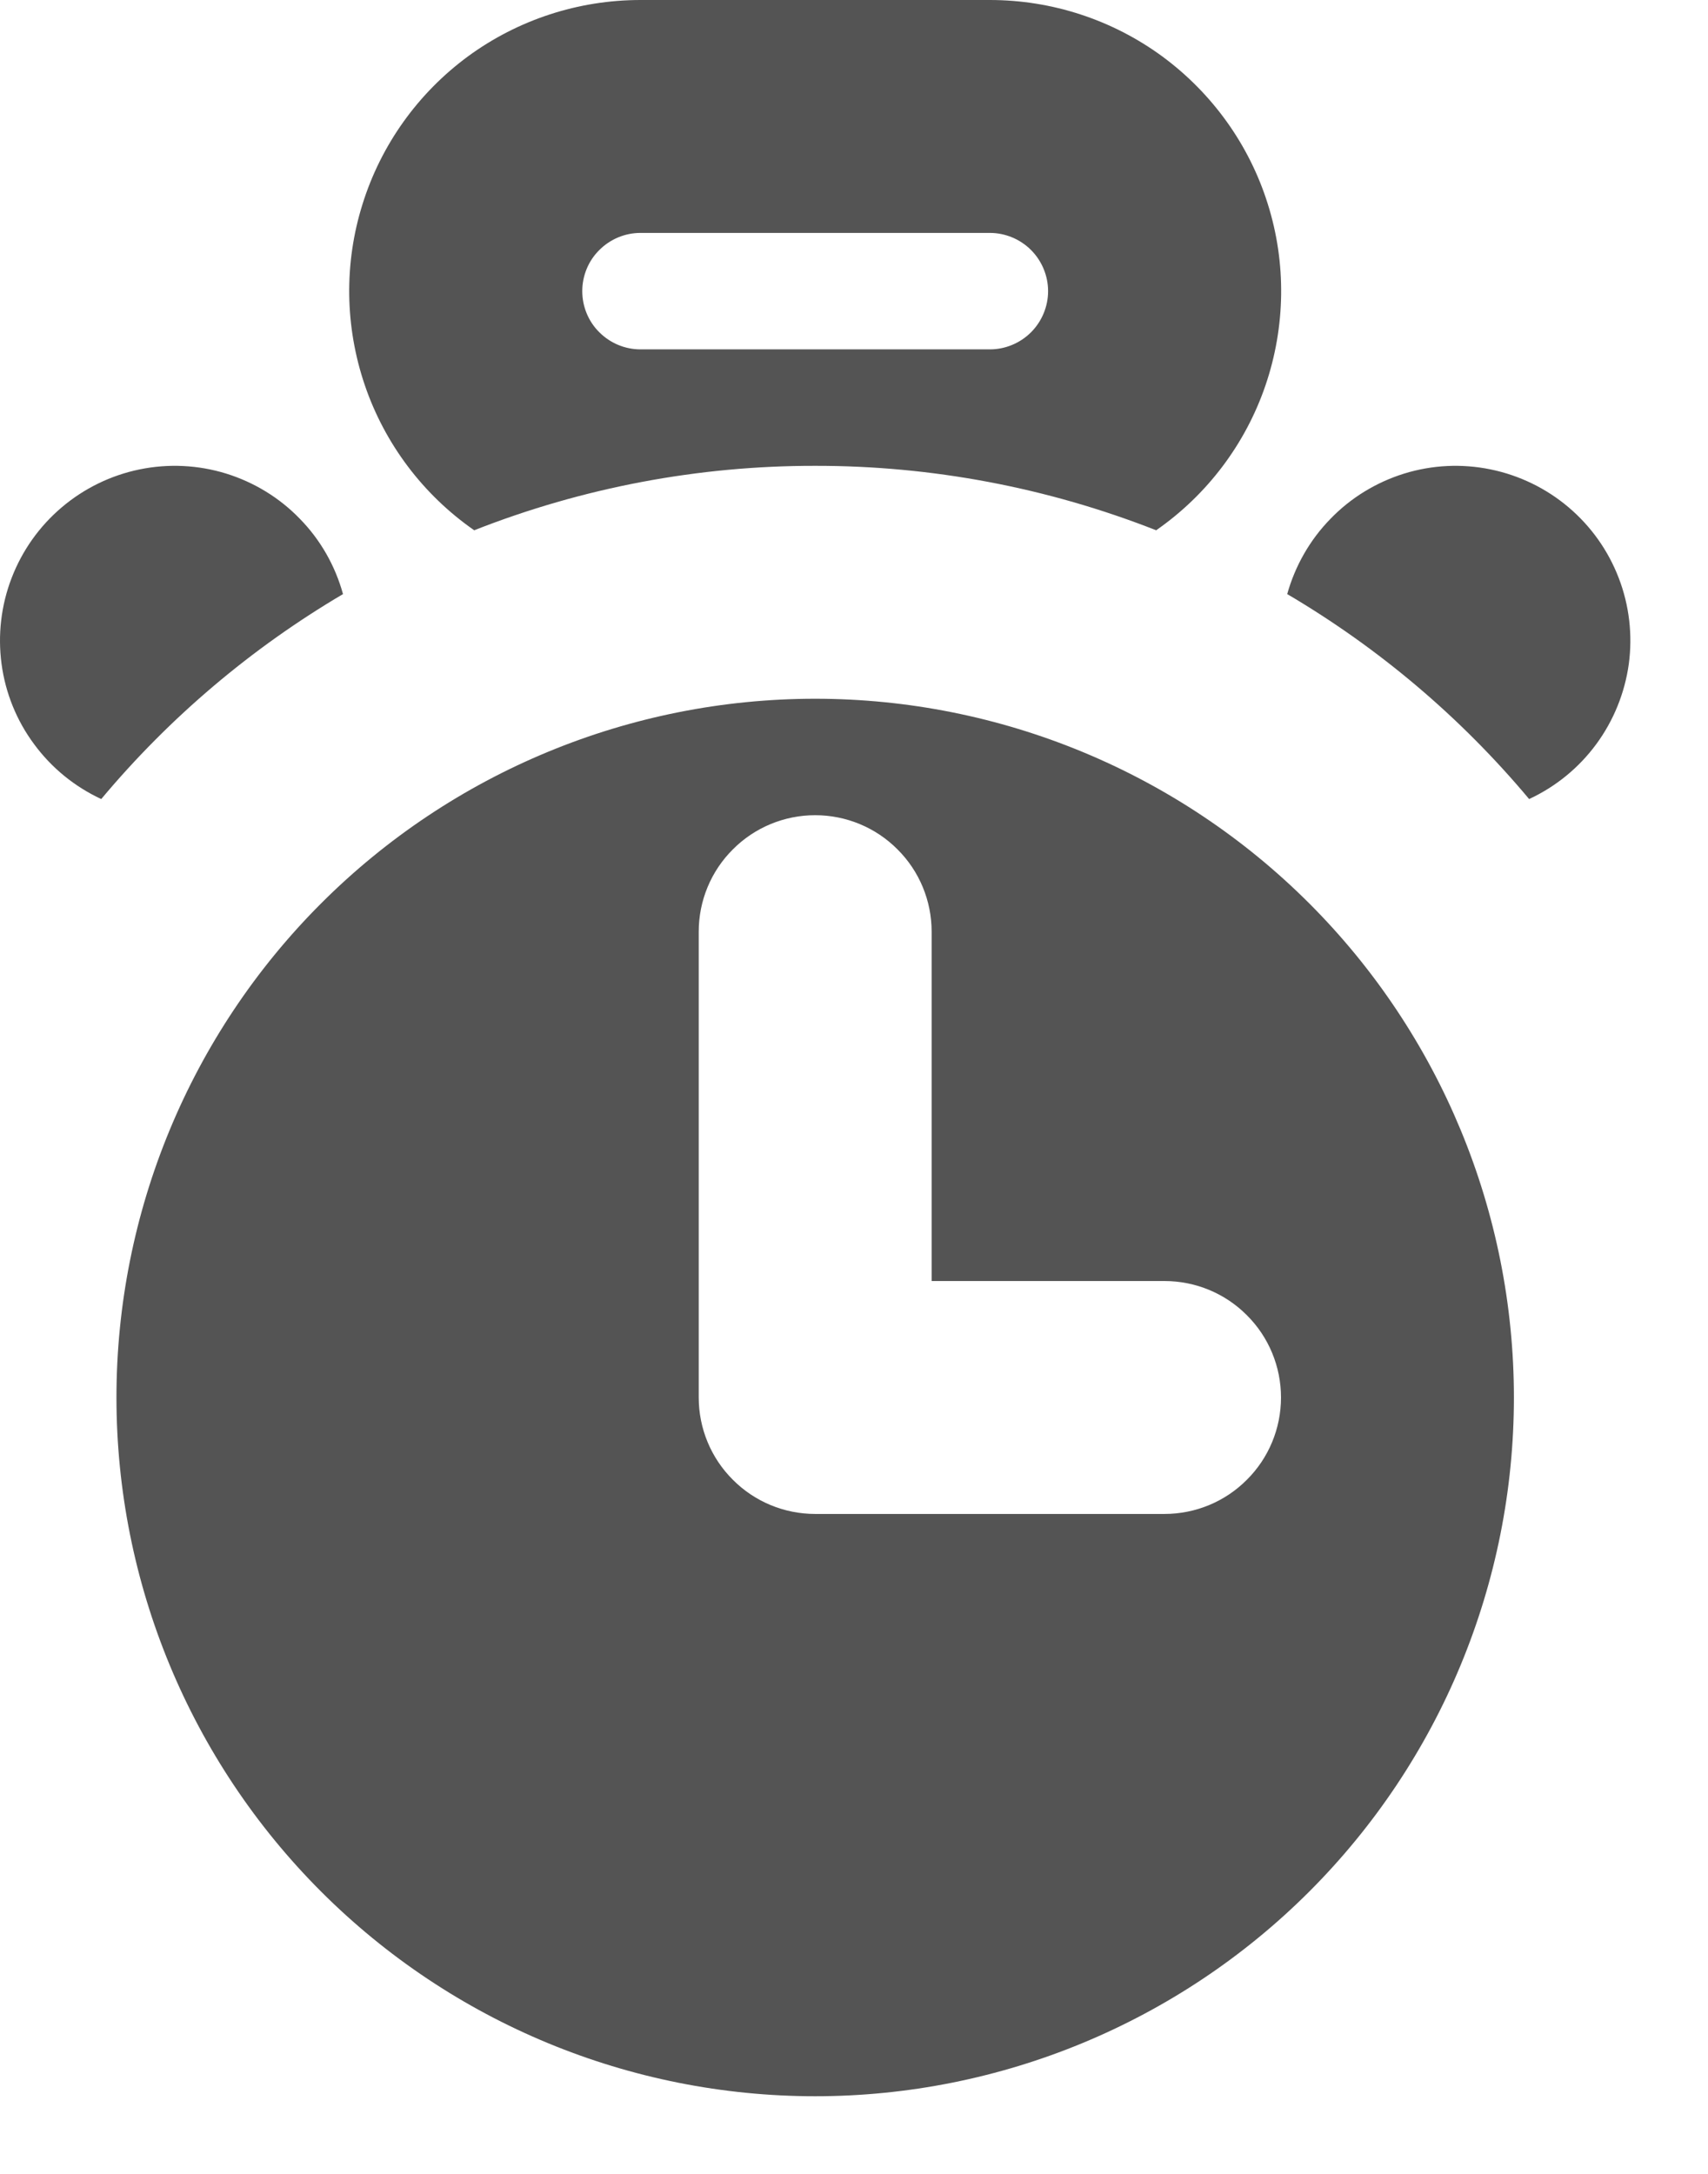 <svg width="11" height="14" viewBox="0 0 11 14" fill="none" xmlns="http://www.w3.org/2000/svg">
<path d="M6 8.25V6C6 5.801 5.921 5.61 5.78 5.47C5.64 5.329 5.449 5.25 5.25 5.25C5.051 5.25 4.86 5.329 4.72 5.47C4.579 5.61 4.5 5.801 4.5 6V9C4.5 9.199 4.579 9.39 4.72 9.53C4.86 9.671 5.051 9.75 5.25 9.75H7.5C7.699 9.75 7.89 9.671 8.03 9.53C8.171 9.39 8.25 9.199 8.25 9C8.25 8.801 8.171 8.61 8.03 8.47C7.89 8.329 7.699 8.25 7.5 8.25H6ZM5.25 13.5C4.056 13.5 2.912 13.026 2.068 12.182C1.224 11.338 0.75 10.194 0.75 9C0.75 7.807 1.224 6.662 2.068 5.818C2.912 4.974 4.056 4.5 5.25 4.5C6.443 4.5 7.588 4.974 8.432 5.818C9.276 6.662 9.75 7.807 9.75 9C9.75 10.194 9.276 11.338 8.432 12.182C7.588 13.026 6.443 13.5 5.25 13.5ZM7.446 3.415C6.746 3.14 6.001 2.999 5.25 3C4.498 2.999 3.753 3.14 3.054 3.415C2.726 3.187 2.479 2.86 2.35 2.482C2.221 2.104 2.215 1.695 2.335 1.314C2.454 0.933 2.692 0.6 3.014 0.363C3.336 0.127 3.725 -0 4.125 2.93912e-07H6.375C6.774 -0 7.163 0.127 7.485 0.363C7.807 0.6 8.046 0.933 8.165 1.314C8.285 1.695 8.279 2.104 8.15 2.482C8.021 2.86 7.774 3.187 7.446 3.415ZM4.125 1.5C4.025 1.5 3.93 1.54 3.86 1.61C3.789 1.68 3.75 1.776 3.75 1.875C3.75 1.974 3.789 2.07 3.86 2.14C3.93 2.21 4.025 2.25 4.125 2.25H6.375C6.474 2.25 6.57 2.21 6.64 2.14C6.71 2.07 6.75 1.974 6.75 1.875C6.75 1.776 6.71 1.68 6.64 1.61C6.57 1.54 6.474 1.5 6.375 1.5H4.125ZM8.29 3.826C8.341 3.644 8.436 3.477 8.568 3.342C8.699 3.206 8.863 3.106 9.043 3.05C9.224 2.994 9.415 2.985 9.6 3.023C9.785 3.061 9.958 3.145 10.102 3.267C10.246 3.389 10.357 3.545 10.425 3.722C10.493 3.898 10.515 4.089 10.49 4.276C10.464 4.463 10.392 4.641 10.28 4.793C10.168 4.945 10.02 5.066 9.848 5.146C9.408 4.62 8.881 4.174 8.29 3.826ZM0.652 5.146C0.48 5.066 0.332 4.945 0.22 4.793C0.107 4.641 0.035 4.463 0.01 4.276C-0.015 4.089 0.007 3.898 0.075 3.722C0.143 3.545 0.254 3.389 0.398 3.267C0.542 3.145 0.714 3.061 0.899 3.023C1.084 2.985 1.276 2.994 1.457 3.05C1.637 3.106 1.801 3.206 1.932 3.342C2.064 3.477 2.159 3.644 2.209 3.826C1.619 4.174 1.092 4.62 0.652 5.146Z" fill="#545454"/>
</svg>
